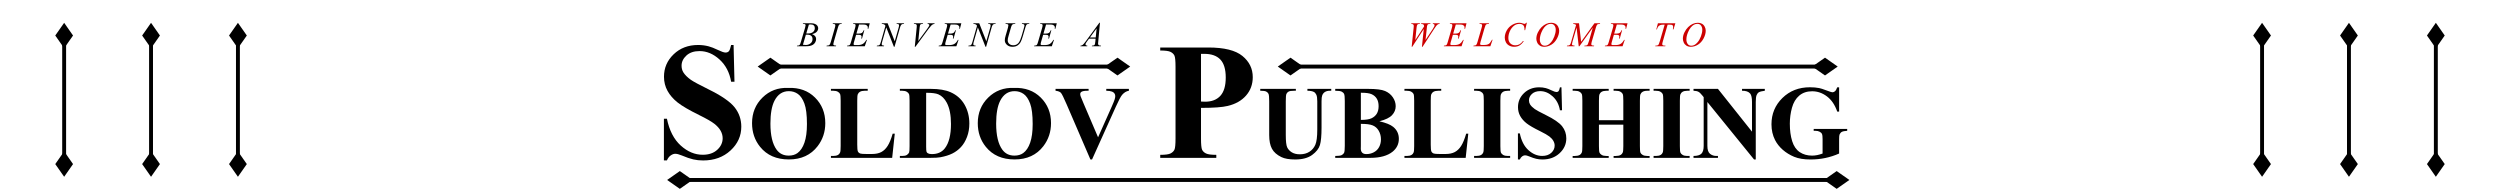 <svg version="1.1" viewBox="0.0 0.0 1920.0 150.0" fill="none" stroke="none" stroke-linecap="square" stroke-miterlimit="10" xmlns:xlink="http://www.w3.org/1999/xlink" xmlns="http://www.w3.org/2000/svg"><clipPath id="p.0"><path d="m0 0l1920.0 0l0 150.0l-1920.0 0l0 -150.0z" clip-rule="nonzero"/></clipPath><g clip-path="url(#p.0)"><path fill="#000000" fill-opacity="0.0" d="m0 0l1920.0 0l0 150.0l-1920.0 0z" fill-rule="evenodd"/><path fill="#000000" fill-opacity="0.0" d="m182.729 17.524l0 118.236" fill-rule="evenodd"/><path stroke="#000000" stroke-width="3.0" stroke-linejoin="round" stroke-linecap="butt" d="m182.729 34.409l0 84.467" fill-rule="evenodd"/><path fill="#000000" stroke="#000000" stroke-width="3.0" stroke-linecap="butt" d="m182.729 34.409l4.996 -7.135l-4.996 -7.135l-4.996 7.135z" fill-rule="evenodd"/><path fill="#000000" stroke="#000000" stroke-width="3.0" stroke-linecap="butt" d="m182.729 118.876l-4.996 7.135l4.996 7.135l4.996 -7.135z" fill-rule="evenodd"/><path fill="#000000" fill-opacity="0.0" d="m115.999 17.524l0 118.236" fill-rule="evenodd"/><path stroke="#000000" stroke-width="3.0" stroke-linejoin="round" stroke-linecap="butt" d="m115.999 34.409l0 84.467" fill-rule="evenodd"/><path fill="#000000" stroke="#000000" stroke-width="3.0" stroke-linecap="butt" d="m115.999 34.409l4.996 -7.135l-4.996 -7.135l-4.996 7.135z" fill-rule="evenodd"/><path fill="#000000" stroke="#000000" stroke-width="3.0" stroke-linecap="butt" d="m115.999 118.876l-4.996 7.135l4.996 7.135l4.996 -7.135z" fill-rule="evenodd"/><path fill="#000000" fill-opacity="0.0" d="m49.269 17.524l0 118.236" fill-rule="evenodd"/><path stroke="#000000" stroke-width="3.0" stroke-linejoin="round" stroke-linecap="butt" d="m49.269 34.409l0 84.467" fill-rule="evenodd"/><path fill="#000000" stroke="#000000" stroke-width="3.0" stroke-linecap="butt" d="m49.269 34.409l4.996 -7.135l-4.996 -7.135l-4.996 7.135z" fill-rule="evenodd"/><path fill="#000000" stroke="#000000" stroke-width="3.0" stroke-linecap="butt" d="m49.269 118.876l-4.996 7.135l4.996 7.135l4.996 -7.135z" fill-rule="evenodd"/><path fill="#000000" fill-opacity="0.0" d="m1870.729 17.524l0 118.236" fill-rule="evenodd"/><path stroke="#000000" stroke-width="3.0" stroke-linejoin="round" stroke-linecap="butt" d="m1870.729 34.409l0 84.467" fill-rule="evenodd"/><path fill="#000000" stroke="#000000" stroke-width="3.0" stroke-linecap="butt" d="m1870.729 34.409l4.996 -7.135l-4.996 -7.135l-4.996 7.135z" fill-rule="evenodd"/><path fill="#000000" stroke="#000000" stroke-width="3.0" stroke-linecap="butt" d="m1870.729 118.876l-4.996 7.135l4.996 7.135l4.996 -7.135z" fill-rule="evenodd"/><path fill="#000000" fill-opacity="0.0" d="m1803.999 17.524l0 118.236" fill-rule="evenodd"/><path stroke="#000000" stroke-width="3.0" stroke-linejoin="round" stroke-linecap="butt" d="m1803.999 34.409l0 84.467" fill-rule="evenodd"/><path fill="#000000" stroke="#000000" stroke-width="3.0" stroke-linecap="butt" d="m1803.999 34.409l4.996 -7.135l-4.996 -7.135l-4.996 7.135z" fill-rule="evenodd"/><path fill="#000000" stroke="#000000" stroke-width="3.0" stroke-linecap="butt" d="m1803.999 118.876l-4.996 7.135l4.996 7.135l4.996 -7.135z" fill-rule="evenodd"/><path fill="#000000" fill-opacity="0.0" d="m1737.269 17.524l0 118.236" fill-rule="evenodd"/><path stroke="#000000" stroke-width="3.0" stroke-linejoin="round" stroke-linecap="butt" d="m1737.27 34.409l0 84.467" fill-rule="evenodd"/><path fill="#000000" stroke="#000000" stroke-width="3.0" stroke-linecap="butt" d="m1737.27 34.409l4.996 -7.135l-4.996 -7.135l-4.996 7.135z" fill-rule="evenodd"/><path fill="#000000" stroke="#000000" stroke-width="3.0" stroke-linecap="butt" d="m1737.27 118.876l-4.996 7.135l4.996 7.135l4.996 -7.135z" fill-rule="evenodd"/><path fill="#000000" fill-opacity="0.0" d="m586.375 -0.926l749.984 0l0 53.701l-749.984 0z" fill-rule="evenodd"/><path fill="#000000" d="m616.567 18.353l0.188 -0.484l6.297 0q1.594 0 2.828 0.5q1.25 0.5 1.859 1.391q0.625 0.875 0.625 1.859q0 1.531 -1.109 2.766q-1.094 1.219 -3.578 1.812q1.609 0.594 2.359 1.594q0.75 0.984 0.75 2.156q0 1.328 -0.672 2.531q-0.672 1.188 -1.734 1.859q-1.062 0.656 -2.562 0.969q-1.062 0.219 -3.328 0.219l-6.469 0l0.172 -0.484q1.016 -0.016 1.375 -0.188q0.516 -0.219 0.734 -0.594q0.312 -0.484 0.844 -2.266l3.156 -10.688q0.406 -1.344 0.406 -1.891q0 -0.484 -0.359 -0.766q-0.359 -0.281 -1.359 -0.281q-0.219 0 -0.422 -0.016zm2.656 7.328q0.844 0.031 1.219 0.031q2.703 0 4.016 -1.172q1.328 -1.188 1.328 -2.953q0 -1.344 -0.812 -2.094q-0.797 -0.75 -2.562 -0.75q-0.469 0 -1.203 0.156l-1.984 6.781zm-2.578 8.703q1.406 0.172 2.203 0.172q2.031 0 3.594 -1.219q1.578 -1.219 1.578 -3.312q0 -1.609 -0.969 -2.5q-0.969 -0.906 -3.141 -0.906q-0.406 0 -1.0 0.047l-2.266 7.719zm25.509 0.656l-0.141 0.484l-7.266 0l0.172 -0.484q1.094 -0.016 1.453 -0.172q0.562 -0.234 0.844 -0.625q0.422 -0.609 0.891 -2.188l3.062 -10.641q0.391 -1.328 0.391 -2.0q0 -0.344 -0.172 -0.578q-0.156 -0.234 -0.516 -0.359q-0.344 -0.125 -1.344 -0.125l0.156 -0.484l6.828 0l-0.141 0.484q-0.844 -0.016 -1.25 0.188q-0.578 0.266 -0.891 0.75q-0.297 0.469 -0.781 2.125l-3.062 10.641q-0.406 1.484 -0.406 1.875q0 0.328 0.156 0.562q0.156 0.219 0.516 0.344q0.359 0.125 1.5 0.203zm17.588 -16.219l-2.016 6.984l1.656 0q1.766 0 2.562 -0.531q0.797 -0.547 1.375 -2.016l0.469 0l-1.797 6.406l-0.531 0q0.234 -0.812 0.234 -1.375q0 -0.562 -0.234 -0.891q-0.219 -0.344 -0.625 -0.5q-0.391 -0.172 -1.656 -0.172l-1.688 0l-1.703 5.844q-0.25 0.844 -0.25 1.281q0 0.344 0.328 0.609q0.219 0.172 1.109 0.172l1.562 0q2.531 0 4.062 -0.891q1.531 -0.906 2.734 -3.125l0.484 0l-1.656 4.906l-13.641 0l0.172 -0.484q1.0 -0.016 1.359 -0.172q0.516 -0.234 0.75 -0.609q0.359 -0.531 0.844 -2.234l3.094 -10.641q0.359 -1.297 0.359 -1.969q0 -0.5 -0.344 -0.781q-0.344 -0.281 -1.344 -0.281l-0.281 0l0.156 -0.484l12.688 0l-1.094 4.266l-0.484 0q0.094 -0.594 0.094 -1.0q0 -0.688 -0.344 -1.156q-0.438 -0.609 -1.281 -0.922q-0.625 -0.234 -2.875 -0.234l-2.25 0zm21.962 -0.953l5.453 13.844l2.953 -10.328q0.359 -1.281 0.359 -1.984q0 -0.484 -0.344 -0.75q-0.328 -0.281 -1.25 -0.281q-0.156 0 -0.328 -0.016l0.141 -0.484l5.672 0l-0.156 0.484q-0.875 -0.016 -1.312 0.188q-0.609 0.266 -0.906 0.703q-0.422 0.609 -0.844 2.141l-4.156 14.547l-0.469 0l-5.859 -14.891l-3.141 11.0q-0.359 1.25 -0.359 1.906q0 0.5 0.312 0.75q0.328 0.25 1.531 0.344l-0.141 0.484l-5.531 0l0.172 -0.484q1.047 -0.016 1.391 -0.172q0.531 -0.234 0.797 -0.625q0.375 -0.562 0.844 -2.203l3.5 -12.281q-0.5 -0.781 -1.078 -1.062q-0.578 -0.297 -1.812 -0.344l0.156 -0.484l4.406 0zm20.85 18.062l1.453 -14.703q0.109 -1.109 0.109 -1.5q0 -0.594 -0.438 -0.984q-0.438 -0.391 -1.375 -0.391l-0.469 0l0.141 -0.484l6.953 0l-0.141 0.484q-1.125 0.016 -1.562 0.234q-0.422 0.219 -0.656 0.766q-0.141 0.281 -0.281 1.625l-1.047 10.531l6.891 -9.406q1.125 -1.516 1.406 -2.125q0.203 -0.391 0.203 -0.703q0 -0.344 -0.312 -0.594q-0.297 -0.266 -1.109 -0.328l0.156 -0.484l5.312 0l-0.141 0.484q-0.625 0.062 -1.016 0.25q-0.703 0.344 -1.422 1.031q-0.703 0.688 -2.25 2.781l-9.938 13.516l-0.469 0zm27.525 -17.109l-2.016 6.984l1.656 0q1.766 0 2.562 -0.531q0.797 -0.547 1.375 -2.016l0.469 0l-1.797 6.406l-0.531 0q0.234 -0.812 0.234 -1.375q0 -0.562 -0.234 -0.891q-0.219 -0.344 -0.625 -0.5q-0.391 -0.172 -1.656 -0.172l-1.688 0l-1.703 5.844q-0.25 0.844 -0.25 1.281q0 0.344 0.328 0.609q0.219 0.172 1.109 0.172l1.562 0q2.531 0 4.062 -0.891q1.531 -0.906 2.734 -3.125l0.484 0l-1.656 4.906l-13.641 0l0.172 -0.484q1.0 -0.016 1.359 -0.172q0.516 -0.234 0.75 -0.609q0.359 -0.531 0.844 -2.234l3.094 -10.641q0.359 -1.297 0.359 -1.969q0 -0.5 -0.344 -0.781q-0.344 -0.281 -1.344 -0.281l-0.281 0l0.156 -0.484l12.688 0l-1.094 4.266l-0.484 0q0.094 -0.594 0.094 -1.0q0 -0.688 -0.344 -1.156q-0.438 -0.609 -1.281 -0.922q-0.625 -0.234 -2.875 -0.234l-2.25 0zm21.962 -0.953l5.453 13.844l2.953 -10.328q0.359 -1.281 0.359 -1.984q0 -0.484 -0.344 -0.75q-0.328 -0.281 -1.25 -0.281q-0.156 0 -0.328 -0.016l0.141 -0.484l5.672 0l-0.156 0.484q-0.875 -0.016 -1.312 0.188q-0.609 0.266 -0.906 0.703q-0.422 0.609 -0.844 2.141l-4.156 14.547l-0.469 0l-5.859 -14.891l-3.141 11.0q-0.359 1.25 -0.359 1.906q0 0.5 0.312 0.75q0.328 0.25 1.531 0.344l-0.141 0.484l-5.531 0l0.172 -0.484q1.047 -0.016 1.391 -0.172q0.531 -0.234 0.797 -0.625q0.375 -0.562 0.844 -2.203l3.5 -12.281q-0.5 -0.781 -1.078 -1.062q-0.578 -0.297 -1.812 -0.344l0.156 -0.484l4.406 0zm20.287 0l7.469 0l-0.156 0.484q-1.141 0.031 -1.625 0.219q-0.484 0.188 -0.844 0.672q-0.344 0.484 -0.719 1.781l-1.797 6.25q-0.484 1.656 -0.578 2.188q-0.156 0.828 -0.156 1.547q0 1.578 1.172 2.672q1.172 1.078 3.141 1.078q1.281 0 2.297 -0.484q1.016 -0.5 1.734 -1.375q0.719 -0.875 1.312 -2.375q0.609 -1.516 1.062 -3.047l1.562 -5.391q0.594 -2.016 0.594 -2.625q0 -0.422 -0.406 -0.734q-0.391 -0.312 -1.609 -0.375l0.156 -0.484l5.609 0l-0.156 0.484q-0.984 0 -1.422 0.188q-0.438 0.188 -0.766 0.688q-0.312 0.484 -0.719 1.891l-1.922 6.547q-0.922 3.188 -1.75 4.703q-0.812 1.516 -2.375 2.547q-1.547 1.016 -3.844 1.016q-2.656 0 -4.281 -1.5q-1.625 -1.516 -1.625 -3.453q0 -0.766 0.141 -1.641q0.094 -0.562 0.5 -1.969l1.75 -6.0q0.359 -1.312 0.359 -1.922q0 -0.484 -0.375 -0.75q-0.359 -0.266 -1.859 -0.344l0.125 -0.484zm31.055 0.953l-2.016 6.984l1.656 0q1.766 0 2.562 -0.531q0.797 -0.547 1.375 -2.016l0.469 0l-1.797 6.406l-0.531 0q0.234 -0.812 0.234 -1.375q0 -0.562 -0.234 -0.891q-0.219 -0.344 -0.625 -0.5q-0.391 -0.172 -1.656 -0.172l-1.688 0l-1.703 5.844q-0.25 0.844 -0.25 1.281q0 0.344 0.328 0.609q0.219 0.172 1.109 0.172l1.562 0q2.531 0 4.062 -0.891q1.531 -0.906 2.734 -3.125l0.484 0l-1.656 4.906l-13.641 0l0.172 -0.484q1.0 -0.016 1.359 -0.172q0.516 -0.234 0.75 -0.609q0.359 -0.531 0.844 -2.234l3.094 -10.641q0.359 -1.297 0.359 -1.969q0 -0.5 -0.344 -0.781q-0.344 -0.281 -1.344 -0.281l-0.281 0l0.156 -0.484l12.688 0l-1.094 4.266l-0.484 0q0.094 -0.594 0.094 -1.0q0 -0.688 -0.344 -1.156q-0.438 -0.609 -1.281 -0.922q-0.625 -0.234 -2.875 -0.234l-2.25 0zm41.384 -1.344l-1.344 14.672q-0.109 1.031 -0.109 1.359q0 0.516 0.203 0.797q0.25 0.375 0.672 0.562q0.422 0.172 1.422 0.172l-0.141 0.484l-6.953 0l0.141 -0.484l0.297 0q0.844 0 1.391 -0.359q0.375 -0.25 0.578 -0.828q0.141 -0.391 0.281 -1.891l0.203 -2.25l-5.047 0l-1.797 2.438q-0.609 0.828 -0.766 1.188q-0.156 0.359 -0.156 0.672q0 0.406 0.328 0.719q0.344 0.297 1.125 0.312l-0.141 0.484l-5.219 0l0.141 -0.484q0.969 -0.031 1.703 -0.641q0.734 -0.609 2.188 -2.578l10.547 -14.344l0.453 0zm-2.578 4.328l-5.109 6.969l4.438 0l0.672 -6.969z" fill-rule="nonzero"/><path fill="#cc0000" d="m1084.169 35.931l1.516 -14.703q0.094 -0.859 0.094 -1.312q0 -0.75 -0.438 -1.141q-0.422 -0.391 -1.547 -0.422l0.156 -0.484l6.609 0l-0.141 0.484q-1.328 -0.016 -1.828 0.484q-0.484 0.484 -0.672 2.391l-0.969 9.516l6.703 -10.344q0.016 -0.266 0.016 -0.438q0 -0.734 -0.438 -1.125q-0.422 -0.391 -1.844 -0.484l0.109 -0.484l7.141 0l-0.141 0.484q-1.234 0.016 -1.672 0.219q-0.312 0.141 -0.531 0.469q-0.203 0.312 -0.344 1.078q-0.031 0.219 -0.312 3.016q-0.281 2.797 -0.844 7.609l5.594 -8.484q0.906 -1.391 1.141 -1.953q0.234 -0.562 0.234 -0.953q0 -0.359 -0.312 -0.641q-0.312 -0.281 -1.062 -0.359l0.094 -0.484l5.234 0l-0.125 0.484q-0.688 0.062 -1.234 0.344q-0.531 0.281 -1.25 1.094q-0.422 0.469 -1.719 2.469l-8.859 13.672l-0.484 0l1.422 -13.672l-8.859 13.672l-0.438 0zm33.885 -17.109l-2.016 6.984l1.656 0q1.766 0 2.562 -0.531q0.797 -0.547 1.375 -2.016l0.469 0l-1.797 6.406l-0.531 0q0.234 -0.812 0.234 -1.375q0 -0.562 -0.234 -0.891q-0.219 -0.344 -0.625 -0.5q-0.391 -0.172 -1.656 -0.172l-1.688 0l-1.703 5.844q-0.25 0.844 -0.25 1.281q0 0.344 0.328 0.609q0.219 0.172 1.109 0.172l1.562 0q2.531 0 4.062 -0.891q1.531 -0.906 2.734 -3.125l0.484 0l-1.656 4.906l-13.641 0l0.172 -0.484q1.0 -0.016 1.359 -0.172q0.516 -0.234 0.75 -0.609q0.359 -0.531 0.844 -2.234l3.094 -10.641q0.359 -1.297 0.359 -1.969q0 -0.5 -0.344 -0.781q-0.344 -0.281 -1.344 -0.281l-0.281 0l0.156 -0.484l12.688 0l-1.094 4.266l-0.484 0q0.094 -0.594 0.094 -1.0q0 -0.688 -0.344 -1.156q-0.438 -0.609 -1.281 -0.922q-0.625 -0.234 -2.875 -0.234l-2.25 0zm26.541 16.703l-13.078 0l0.188 -0.484q1.031 -0.016 1.391 -0.172q0.547 -0.234 0.797 -0.609q0.406 -0.594 0.859 -2.156l3.125 -10.734q0.391 -1.328 0.391 -1.953q0 -0.5 -0.359 -0.766q-0.359 -0.281 -1.359 -0.281q-0.219 0 -0.344 -0.016l0.156 -0.484l7.203 0l-0.109 0.484q-1.219 0 -1.734 0.234q-0.5 0.234 -0.828 0.766q-0.234 0.359 -0.766 2.188l-3.062 10.562q-0.359 1.203 -0.359 1.672q0 0.312 0.359 0.594q0.219 0.188 1.0 0.188l1.703 0q1.859 0 2.953 -0.469q0.812 -0.344 1.484 -1.047q0.375 -0.391 1.297 -1.938l0.328 -0.594l0.484 0l-1.719 5.016zm28.02 -18.047l-1.312 5.703l-0.469 0l-0.047 -1.422q-0.062 -0.781 -0.297 -1.391q-0.234 -0.625 -0.703 -1.062q-0.469 -0.453 -1.188 -0.703q-0.719 -0.266 -1.594 -0.266q-2.328 0 -4.062 1.281q-2.234 1.625 -3.5 4.594q-1.031 2.453 -1.031 4.953q0 2.578 1.484 4.109q1.5 1.516 3.906 1.516q1.797 0 3.203 -0.797q1.422 -0.812 2.641 -2.484l0.609 0q-1.438 2.266 -3.188 3.344q-1.734 1.078 -4.172 1.078q-2.156 0 -3.828 -0.906q-1.656 -0.906 -2.531 -2.547q-0.875 -1.641 -0.875 -3.531q0 -2.891 1.547 -5.609q1.547 -2.734 4.25 -4.297q2.703 -1.562 5.453 -1.562q1.281 0 2.891 0.609q0.703 0.25 1.016 0.25q0.312 0 0.547 -0.125q0.234 -0.125 0.781 -0.734l0.469 0zm18.834 0q1.75 0 3.094 0.766q1.359 0.75 2.125 2.25q0.781 1.484 0.781 3.078q0 2.844 -1.656 5.969q-1.641 3.109 -4.297 4.75q-2.656 1.641 -5.5 1.641q-2.031 0 -3.406 -0.906q-1.375 -0.906 -2.031 -2.391q-0.656 -1.484 -0.656 -2.875q0 -2.469 1.188 -4.875q1.188 -2.422 2.844 -4.047q1.656 -1.625 3.531 -2.484q1.875 -0.875 3.984 -0.875zm-0.453 0.828q-1.297 0 -2.547 0.641q-1.234 0.641 -2.469 2.109q-1.219 1.469 -2.188 3.828q-1.203 2.922 -1.203 5.516q0 1.844 0.953 3.281q0.953 1.422 2.906 1.422q1.188 0 2.328 -0.578q1.141 -0.594 2.375 -2.016q1.547 -1.781 2.594 -4.547q1.062 -2.766 1.062 -5.172q0 -1.766 -0.953 -3.125q-0.938 -1.359 -2.859 -1.359zm21.68 -0.438l1.625 14.219l10.234 -14.219l4.312 0l0 0.484q-1.406 0.094 -1.656 0.188q-0.422 0.172 -0.781 0.688q-0.359 0.5 -0.781 1.938l-3.266 11.203q-0.281 0.969 -0.281 1.531q0 0.5 0.344 0.766q0.5 0.375 1.562 0.375l0.312 0l-0.109 0.484l-7.438 0l0.141 -0.484l0.344 0q0.984 0 1.516 -0.281q0.391 -0.203 0.703 -0.781q0.328 -0.594 0.906 -2.578l2.922 -10.234l-10.297 14.359l-0.531 0l-1.641 -14.359l-3.156 10.922q-0.406 1.391 -0.406 1.875q0 0.484 0.344 0.734q0.359 0.25 1.719 0.344l-0.141 0.484l-5.828 0l0.141 -0.484l0.359 0q1.281 0 1.859 -0.641q0.422 -0.469 0.875 -2.031l3.844 -13.172q-0.438 -0.438 -0.828 -0.594q-0.391 -0.156 -1.438 -0.25l0.125 -0.484l4.391 0zm29.041 0.953l-2.016 6.984l1.656 0q1.766 0 2.562 -0.531q0.797 -0.547 1.375 -2.016l0.469 0l-1.797 6.406l-0.531 0q0.234 -0.812 0.234 -1.375q0 -0.562 -0.234 -0.891q-0.219 -0.344 -0.625 -0.5q-0.391 -0.172 -1.656 -0.172l-1.688 0l-1.703 5.844q-0.25 0.844 -0.25 1.281q0 0.344 0.328 0.609q0.219 0.172 1.109 0.172l1.562 0q2.531 0 4.062 -0.891q1.531 -0.906 2.734 -3.125l0.484 0l-1.656 4.906l-13.641 0l0.172 -0.484q1.0 -0.016 1.359 -0.172q0.516 -0.234 0.75 -0.609q0.359 -0.531 0.844 -2.234l3.094 -10.641q0.359 -1.297 0.359 -1.969q0 -0.5 -0.344 -0.781q-0.344 -0.281 -1.344 -0.281l-0.281 0l0.156 -0.484l12.688 0l-1.094 4.266l-0.484 0q0.094 -0.594 0.094 -1.0q0 -0.688 -0.344 -1.156q-0.438 -0.609 -1.281 -0.922q-0.625 -0.234 -2.875 -0.234l-2.25 0zm31.556 -0.953l13.406 0l-1.453 4.688l-0.484 0q0.25 -1.016 0.25 -1.828q0 -0.953 -0.594 -1.438q-0.438 -0.359 -2.281 -0.359l-1.391 0l-3.484 12.156q-0.672 2.297 -0.672 2.828q0 0.484 0.422 0.812q0.422 0.312 1.469 0.312l0.609 0l-0.156 0.484l-7.688 0l0.141 -0.484l0.344 0q1.016 0 1.562 -0.328q0.375 -0.219 0.672 -0.797q0.312 -0.578 0.859 -2.453l3.656 -12.531l-1.047 0q-1.531 0 -2.469 0.391q-0.922 0.391 -1.5 1.141q-0.562 0.734 -0.922 2.094l-0.484 0l1.234 -4.688zm30.723 -0.391q1.75 0 3.094 0.766q1.359 0.75 2.125 2.25q0.781 1.484 0.781 3.078q0 2.844 -1.656 5.969q-1.641 3.109 -4.297 4.75q-2.656 1.641 -5.5 1.641q-2.031 0 -3.406 -0.906q-1.375 -0.906 -2.031 -2.391q-0.656 -1.484 -0.656 -2.875q0 -2.469 1.188 -4.875q1.188 -2.422 2.844 -4.047q1.656 -1.625 3.531 -2.484q1.875 -0.875 3.984 -0.875zm-0.453 0.828q-1.297 0 -2.547 0.641q-1.234 0.641 -2.469 2.109q-1.219 1.469 -2.188 3.828q-1.203 2.922 -1.203 5.516q0 1.844 0.953 3.281q0.953 1.422 2.906 1.422q1.188 0 2.328 -0.578q1.141 -0.594 2.375 -2.016q1.547 -1.781 2.594 -4.547q1.062 -2.766 1.062 -5.172q0 -1.766 -0.953 -3.125q-0.938 -1.359 -2.859 -1.359z" fill-rule="nonzero"/><path fill="#000000" fill-opacity="0.0" d="m417.147 20.721l1088.441 0l0 109.26l-1088.441 0z" fill-rule="evenodd"/><path fill="#000000" d="m563.387 34.544l0.688 28.25l-2.562 0q-1.812 -10.625 -8.906 -17.094q-7.094 -6.469 -15.344 -6.469q-6.375 0 -10.094 3.406q-3.719 3.406 -3.719 7.844q0 2.812 1.312 5.0q1.812 2.938 5.812 5.812q2.938 2.062 13.562 7.312q14.875 7.312 20.062 13.812q5.125 6.5 5.125 14.875q0 10.625 -8.281 18.281q-8.281 7.656 -21.031 7.656q-4.0 0 -7.562 -0.812q-3.562 -0.812 -8.938 -3.062q-3.0 -1.25 -4.938 -1.25q-1.625 0 -3.438 1.25q-1.812 1.25 -2.938 3.812l-2.312 0l0 -32.0l2.312 0q2.75 13.5 10.594 20.594q7.844 7.094 16.906 7.094q7.0 0 11.156 -3.812q4.156 -3.812 4.156 -8.875q0 -3.0 -1.594 -5.812q-1.594 -2.812 -4.844 -5.344q-3.25 -2.531 -11.5 -6.594q-11.562 -5.688 -16.625 -9.688q-5.062 -4.0 -7.781 -8.938q-2.719 -4.938 -2.719 -10.875q0 -10.125 7.438 -17.25q7.438 -7.125 18.75 -7.125q4.125 0 8.0 1.0q2.938 0.75 7.156 2.781q4.219 2.031 5.906 2.031q1.625 0 2.562 -1.0q0.938 -1.0 1.75 -4.812l1.875 0z" fill-rule="nonzero"/><path fill="#000000" d="m605.356 67.512q12.656 -0.469 20.562 7.391q7.906 7.844 7.906 19.641q0 10.078 -5.891 17.734q-7.812 10.172 -22.078 10.172q-14.297 0 -22.109 -9.703q-6.172 -7.656 -6.172 -18.156q0 -11.797 8.031 -19.672q8.031 -7.875 19.75 -7.406zm0.469 2.5q-7.266 0 -11.062 7.422q-3.078 6.094 -3.078 17.5q0 13.562 4.766 20.047q3.312 4.531 9.297 4.531q4.016 0 6.719 -1.953q3.438 -2.5 5.344 -7.984q1.922 -5.5 1.922 -14.328q0 -10.5 -1.953 -15.719q-1.953 -5.219 -4.984 -7.359q-3.031 -2.156 -6.969 -2.156zm81.367 32.625l-2.0 18.594l-47.031 0l0 -1.453l1.766 0q2.297 0 3.703 -0.812q1.016 -0.547 1.562 -1.875q0.438 -0.938 0.438 -4.922l0 -34.844q0 -4.062 -0.438 -5.078q-0.422 -1.016 -1.734 -1.781q-1.312 -0.766 -3.531 -0.766l-1.766 0l0 -1.438l28.25 0l0 1.438l-2.312 0q-2.297 0 -3.703 0.828q-1.016 0.547 -1.609 1.875q-0.422 0.938 -0.422 4.922l0 33.75q0 4.062 0.469 5.172q0.469 1.109 1.828 1.656q0.984 0.359 4.734 0.359l4.406 0q4.219 0 7.031 -1.484q2.812 -1.484 4.859 -4.688q2.062 -3.203 3.891 -9.453l1.609 0zm3.906 18.594l0 -1.453l1.75 0q2.312 0 3.531 -0.719q1.234 -0.719 1.828 -1.969q0.344 -0.828 0.344 -4.922l0 -34.844q0 -4.062 -0.438 -5.078q-0.422 -1.016 -1.734 -1.781q-1.297 -0.766 -3.531 -0.766l-1.75 0l0 -1.438l23.703 0q9.5 0 15.281 2.578q7.062 3.156 10.719 9.562q3.656 6.406 3.656 14.5q0 5.578 -1.797 10.297q-1.797 4.703 -4.656 7.766q-2.844 3.062 -6.578 4.922q-3.734 1.859 -9.125 2.875q-2.375 0.469 -7.5 0.469l-23.703 0zm20.188 -49.969l0 41.328q0 3.281 0.312 4.031q0.312 0.734 1.062 1.125q1.047 0.594 3.047 0.594q6.516 0 9.953 -4.453q4.688 -6.016 4.688 -18.672q0 -10.203 -3.203 -16.297q-2.531 -4.766 -6.516 -6.484q-2.812 -1.203 -9.344 -1.172zm67.43 -3.75q12.656 -0.469 20.562 7.391q7.906 7.844 7.906 19.641q0 10.078 -5.891 17.734q-7.812 10.172 -22.078 10.172q-14.297 0 -22.109 -9.703q-6.172 -7.656 -6.172 -18.156q0 -11.797 8.031 -19.672q8.031 -7.875 19.75 -7.406zm0.469 2.5q-7.266 0 -11.062 7.422q-3.078 6.094 -3.078 17.5q0 13.562 4.766 20.047q3.312 4.531 9.297 4.531q4.016 0 6.719 -1.953q3.438 -2.5 5.344 -7.984q1.922 -5.5 1.922 -14.328q0 -10.5 -1.953 -15.719q-1.953 -5.219 -4.984 -7.359q-3.031 -2.156 -6.969 -2.156zm87.805 -1.75l0 1.438q-2.891 0.469 -5.156 3.094q-1.641 1.953 -4.875 9.172l-18.25 40.484l-1.281 0l-18.172 -42.125q-3.281 -7.609 -4.391 -8.938q-1.109 -1.328 -4.203 -1.688l0 -1.438l25.391 0l0 1.438l-0.859 0q-3.438 0 -4.688 0.859q-0.891 0.594 -0.891 1.719q0 0.703 0.312 1.672q0.312 0.953 2.109 5.125l11.281 26.375l10.469 -23.484q1.875 -4.25 2.297 -5.688q0.438 -1.453 0.438 -2.469q0 -1.172 -0.625 -2.062q-0.625 -0.906 -1.828 -1.375q-1.688 -0.672 -4.453 -0.672l0 -1.438l17.375 0z" fill-rule="nonzero"/><path fill="#000000" d="m922.371 82.856l0 23.5q0 6.875 0.844 8.656q0.844 1.781 3.0 2.844q2.156 1.062 7.906 1.062l0 2.312l-43.062 0l0 -2.312q5.875 0 7.969 -1.094q2.094 -1.094 2.938 -2.844q0.844 -1.75 0.844 -8.625l0 -55q0 -6.875 -0.844 -8.656q-0.844 -1.781 -2.969 -2.844q-2.125 -1.062 -7.938 -1.062l0 -2.312l36.938 0q18.25 0 26.188 6.5q7.938 6.5 7.938 16.25q0 8.25 -5.125 14.125q-5.125 5.875 -14.125 8.0q-6.062 1.5 -20.5 1.5zm0 -41.5l0 36.625q2.062 0.125 3.125 0.125q7.625 0 11.75 -4.531q4.125 -4.531 4.125 -14.031q0 -9.438 -4.125 -13.812q-4.125 -4.375 -12.312 -4.375l-2.562 0z" fill-rule="nonzero"/><path fill="#000000" d="m967.871 68.262l27.344 0l0 1.438l-1.359 0q-3.094 0 -4.25 0.656q-1.141 0.641 -1.641 1.781q-0.484 1.125 -0.484 5.656l0 25.938q0 7.109 1.078 9.422q1.078 2.297 3.531 3.828q2.469 1.516 6.219 1.516q4.297 0 7.312 -1.938q3.031 -1.938 4.531 -5.328q1.516 -3.406 1.516 -11.844l0 -21.594q0 -3.562 -0.75 -5.078q-0.734 -1.531 -1.875 -2.109q-1.75 -0.906 -4.953 -0.906l0 -1.438l18.312 0l0 1.438l-1.094 0q-2.219 0 -3.703 0.906q-1.484 0.891 -2.156 2.688q-0.5 1.25 -0.5 4.5l0 20.109q0 9.344 -1.234 13.484q-1.234 4.141 -6.0 7.625q-4.766 3.469 -13.0 3.469q-6.875 0 -10.625 -1.844q-5.125 -2.5 -7.234 -6.406q-2.109 -3.906 -2.109 -10.5l0 -25.938q0 -4.578 -0.516 -5.688q-0.5 -1.109 -1.75 -1.766q-1.25 -0.672 -4.609 -0.641l0 -1.438zm91.492 24.875q7.531 1.766 10.578 4.266q4.375 3.547 4.375 9.219q0 5.969 -4.797 9.875q-5.906 4.734 -17.156 4.734l-26.906 0l0 -1.453q3.672 0 4.969 -0.672q1.312 -0.688 1.844 -1.781q0.531 -1.094 0.531 -5.391l0 -34.375q0 -4.297 -0.531 -5.406q-0.531 -1.125 -1.859 -1.781q-1.328 -0.672 -4.953 -0.672l0 -1.438l25.391 0q9.094 0 12.875 1.625q3.797 1.609 5.984 4.844q2.188 3.219 2.188 6.844q0 3.828 -2.781 6.828q-2.766 2.984 -9.75 4.734zm-14.219 -1.047q5.547 0 8.172 -1.25q2.641 -1.25 4.047 -3.516q1.406 -2.266 1.406 -5.781q0 -3.516 -1.391 -5.766q-1.375 -2.25 -3.953 -3.422q-2.578 -1.172 -8.281 -1.125l0 20.859zm0 3.047l0 16.984l-0.047 1.953q0 2.109 1.078 3.188q1.078 1.078 3.188 1.078q3.125 0 5.75 -1.391q2.641 -1.391 4.047 -4.016q1.406 -2.641 1.406 -5.891q0 -3.703 -1.719 -6.656q-1.719 -2.953 -4.734 -4.125q-3.0 -1.172 -8.969 -1.125zm82.5 7.5l-2.0 18.594l-47.031 0l0 -1.453l1.766 0q2.297 0 3.703 -0.812q1.016 -0.547 1.562 -1.875q0.438 -0.938 0.438 -4.922l0 -34.844q0 -4.062 -0.438 -5.078q-0.422 -1.016 -1.734 -1.781q-1.312 -0.766 -3.531 -0.766l-1.766 0l0 -1.438l28.25 0l0 1.438l-2.312 0q-2.297 0 -3.703 0.828q-1.016 0.547 -1.609 1.875q-0.422 0.938 -0.422 4.922l0 33.75q0 4.062 0.469 5.172q0.469 1.109 1.828 1.656q0.984 0.359 4.734 0.359l4.406 0q4.219 0 7.031 -1.484q2.812 -1.484 4.859 -4.688q2.062 -3.203 3.891 -9.453l1.609 0zm32.141 17.141l0 1.453l-27.688 0l0 -1.453l1.75 0q2.312 0 3.719 -0.812q1.016 -0.547 1.562 -1.875q0.422 -0.938 0.422 -4.922l0 -34.844q0 -4.062 -0.438 -5.078q-0.422 -1.016 -1.734 -1.781q-1.297 -0.766 -3.531 -0.766l-1.75 0l0 -1.438l27.688 0l0 1.438l-1.75 0q-2.312 0 -3.719 0.828q-1.016 0.547 -1.594 1.875q-0.438 0.938 -0.438 4.922l0 34.844q0 4.062 0.453 5.078q0.453 1.016 1.75 1.781q1.312 0.75 3.547 0.75l1.75 0zm39.414 -52.734l0.438 17.656l-1.609 0q-1.125 -6.641 -5.562 -10.672q-4.438 -4.047 -9.594 -4.047q-3.984 0 -6.312 2.125q-2.312 2.125 -2.312 4.906q0 1.75 0.812 3.125q1.141 1.828 3.641 3.625q1.828 1.297 8.469 4.578q9.297 4.562 12.547 8.625q3.203 4.062 3.203 9.297q0 6.641 -5.188 11.438q-5.172 4.781 -13.141 4.781q-2.5 0 -4.734 -0.516q-2.219 -0.5 -5.578 -1.906q-1.875 -0.781 -3.078 -0.781q-1.016 0 -2.156 0.781q-1.125 0.781 -1.828 2.391l-1.453 0l0 -20.016l1.453 0q1.719 8.438 6.609 12.875q4.906 4.438 10.578 4.438q4.375 0 6.969 -2.375q2.594 -2.391 2.594 -5.562q0 -1.875 -1.0 -3.625q-0.984 -1.766 -3.016 -3.344q-2.031 -1.578 -7.188 -4.125q-7.234 -3.547 -10.406 -6.047q-3.156 -2.5 -4.859 -5.578q-1.688 -3.094 -1.688 -6.812q0 -6.328 4.641 -10.781q4.656 -4.453 11.719 -4.453q2.578 0 5.0 0.625q1.844 0.469 4.469 1.75q2.641 1.266 3.703 1.266q1.016 0 1.594 -0.625q0.594 -0.625 1.094 -3.016l1.172 0zm28.789 28.719l0 16.406q0 4.062 0.453 5.078q0.453 1.016 1.75 1.781q1.312 0.75 3.547 0.75l1.75 0l0 1.453l-27.688 0l0 -1.453l1.75 0q2.312 0 3.719 -0.812q1.016 -0.547 1.562 -1.875q0.422 -0.938 0.422 -4.922l0 -34.844q0 -4.062 -0.438 -5.078q-0.422 -1.016 -1.734 -1.781q-1.297 -0.766 -3.531 -0.766l-1.75 0l0 -1.438l27.688 0l0 1.438l-1.75 0q-2.312 0 -3.719 0.828q-1.016 0.547 -1.594 1.875q-0.438 0.938 -0.438 4.922l0 15.0l18.719 0l0 -15.0q0 -4.062 -0.438 -5.078q-0.422 -1.016 -1.75 -1.781q-1.328 -0.766 -3.562 -0.766l-1.719 0l0 -1.438l27.656 0l0 1.438l-1.719 0q-2.344 0 -3.703 0.828q-1.016 0.547 -1.609 1.875q-0.422 0.938 -0.422 4.922l0 34.844q0 4.062 0.422 5.078q0.438 1.016 1.766 1.781q1.328 0.75 3.547 0.75l1.719 0l0 1.453l-27.656 0l0 -1.453l1.719 0q2.344 0 3.719 -0.812q1.016 -0.547 1.594 -1.875q0.438 -0.938 0.438 -4.922l0 -16.406l-18.719 0zm69.648 24.016l0 1.453l-27.688 0l0 -1.453l1.75 0q2.312 0 3.719 -0.812q1.016 -0.547 1.562 -1.875q0.422 -0.938 0.422 -4.922l0 -34.844q0 -4.062 -0.438 -5.078q-0.422 -1.016 -1.734 -1.781q-1.297 -0.766 -3.531 -0.766l-1.75 0l0 -1.438l27.688 0l0 1.438l-1.75 0q-2.312 0 -3.719 0.828q-1.016 0.547 -1.594 1.875q-0.438 0.938 -0.438 4.922l0 34.844q0 4.062 0.453 5.078q0.453 1.016 1.75 1.781q1.312 0.75 3.547 0.75l1.75 0zm21.758 -51.516l26.141 32.844l0 -22.766q0 -4.766 -1.375 -6.453q-1.875 -2.266 -6.281 -2.188l0 -1.438l17.5 0l0 1.438q-3.359 0.438 -4.516 1.125q-1.156 0.672 -1.797 2.219q-0.641 1.547 -0.641 5.297l0 44.109l-1.328 0l-35.828 -44.109l0 33.672q0 4.562 2.094 6.172q2.094 1.594 4.781 1.594l1.25 0l0 1.453l-18.781 0l0 -1.453q4.375 -0.031 6.094 -1.781q1.719 -1.766 1.719 -5.984l0 -37.391l-1.141 -1.406q-1.672 -2.109 -2.969 -2.766q-1.281 -0.672 -3.703 -0.75l0 -1.438l18.781 0zm93.055 -1.219l0 18.672l-1.453 0q-2.609 -7.656 -7.844 -11.641q-5.234 -3.984 -11.453 -3.984q-5.938 0 -9.891 3.344q-3.938 3.344 -5.578 9.328q-1.641 5.969 -1.641 12.25q0 7.625 1.797 13.375q1.797 5.734 5.797 8.438q4.016 2.688 9.516 2.688q1.922 0 3.922 -0.406q2.016 -0.422 4.125 -1.203l0 -11.016q0 -3.125 -0.438 -4.031q-0.422 -0.922 -1.766 -1.656q-1.344 -0.75 -3.266 -0.75l-1.359 0l0 -1.453l25.734 0l0 1.453q-2.922 0.188 -4.078 0.797q-1.156 0.609 -1.781 2.016q-0.344 0.734 -0.344 3.625l0 11.016q-5.078 2.266 -10.578 3.422q-5.484 1.156 -11.375 1.156q-7.547 0 -12.531 -2.047q-4.969 -2.062 -8.781 -5.391q-3.812 -3.344 -5.953 -7.531q-2.734 -5.391 -2.734 -12.062q0 -11.953 8.391 -20.188q8.406 -8.25 21.141 -8.25q3.938 0 7.109 0.625q1.719 0.312 5.562 1.781q3.844 1.453 4.547 1.453q1.094 0 2.031 -0.797q0.938 -0.797 1.719 -3.031l1.453 0z" fill-rule="nonzero"/><path fill="#000000" fill-opacity="0.0" d="m581.898 51.117l286.079 0" fill-rule="evenodd"/><path stroke="#000000" stroke-width="3.0" stroke-linejoin="round" stroke-linecap="butt" d="m598.783 51.117l252.309 0" fill-rule="evenodd"/><path fill="#000000" stroke="#000000" stroke-width="3.0" stroke-linecap="butt" d="m598.783 51.117l-7.135 -4.996l-7.135 4.996l7.135 4.996z" fill-rule="evenodd"/><path fill="#000000" stroke="#000000" stroke-width="3.0" stroke-linecap="butt" d="m851.092 51.117l7.135 4.996l7.135 -4.996l-7.135 -4.996z" fill-rule="evenodd"/><path fill="#000000" fill-opacity="0.0" d="m981.341 51.117l430.016 0" fill-rule="evenodd"/><path stroke="#000000" stroke-width="3.0" stroke-linejoin="round" stroke-linecap="butt" d="m998.226 51.117l396.246 0" fill-rule="evenodd"/><path fill="#000000" stroke="#000000" stroke-width="3.0" stroke-linecap="butt" d="m998.226 51.117l-7.135 -4.996l-7.135 4.996l7.135 4.996z" fill-rule="evenodd"/><path fill="#000000" stroke="#000000" stroke-width="3.0" stroke-linecap="butt" d="m1394.472 51.117l7.135 4.996l7.135 -4.996l-7.135 -4.996z" fill-rule="evenodd"/><path fill="#000000" fill-opacity="0.0" d="m512.36 138.209l907.969 0" fill-rule="evenodd"/><path stroke="#000000" stroke-width="3.0" stroke-linejoin="round" stroke-linecap="butt" d="m529.244 138.209l874.199 0" fill-rule="evenodd"/><path fill="#000000" stroke="#000000" stroke-width="3.0" stroke-linecap="butt" d="m529.244 138.209l-7.135 -4.996l-7.135 4.996l7.135 4.996z" fill-rule="evenodd"/><path fill="#000000" stroke="#000000" stroke-width="3.0" stroke-linecap="butt" d="m1403.443 138.209l7.135 4.996l7.135 -4.996l-7.135 -4.996z" fill-rule="evenodd"/></g></svg>